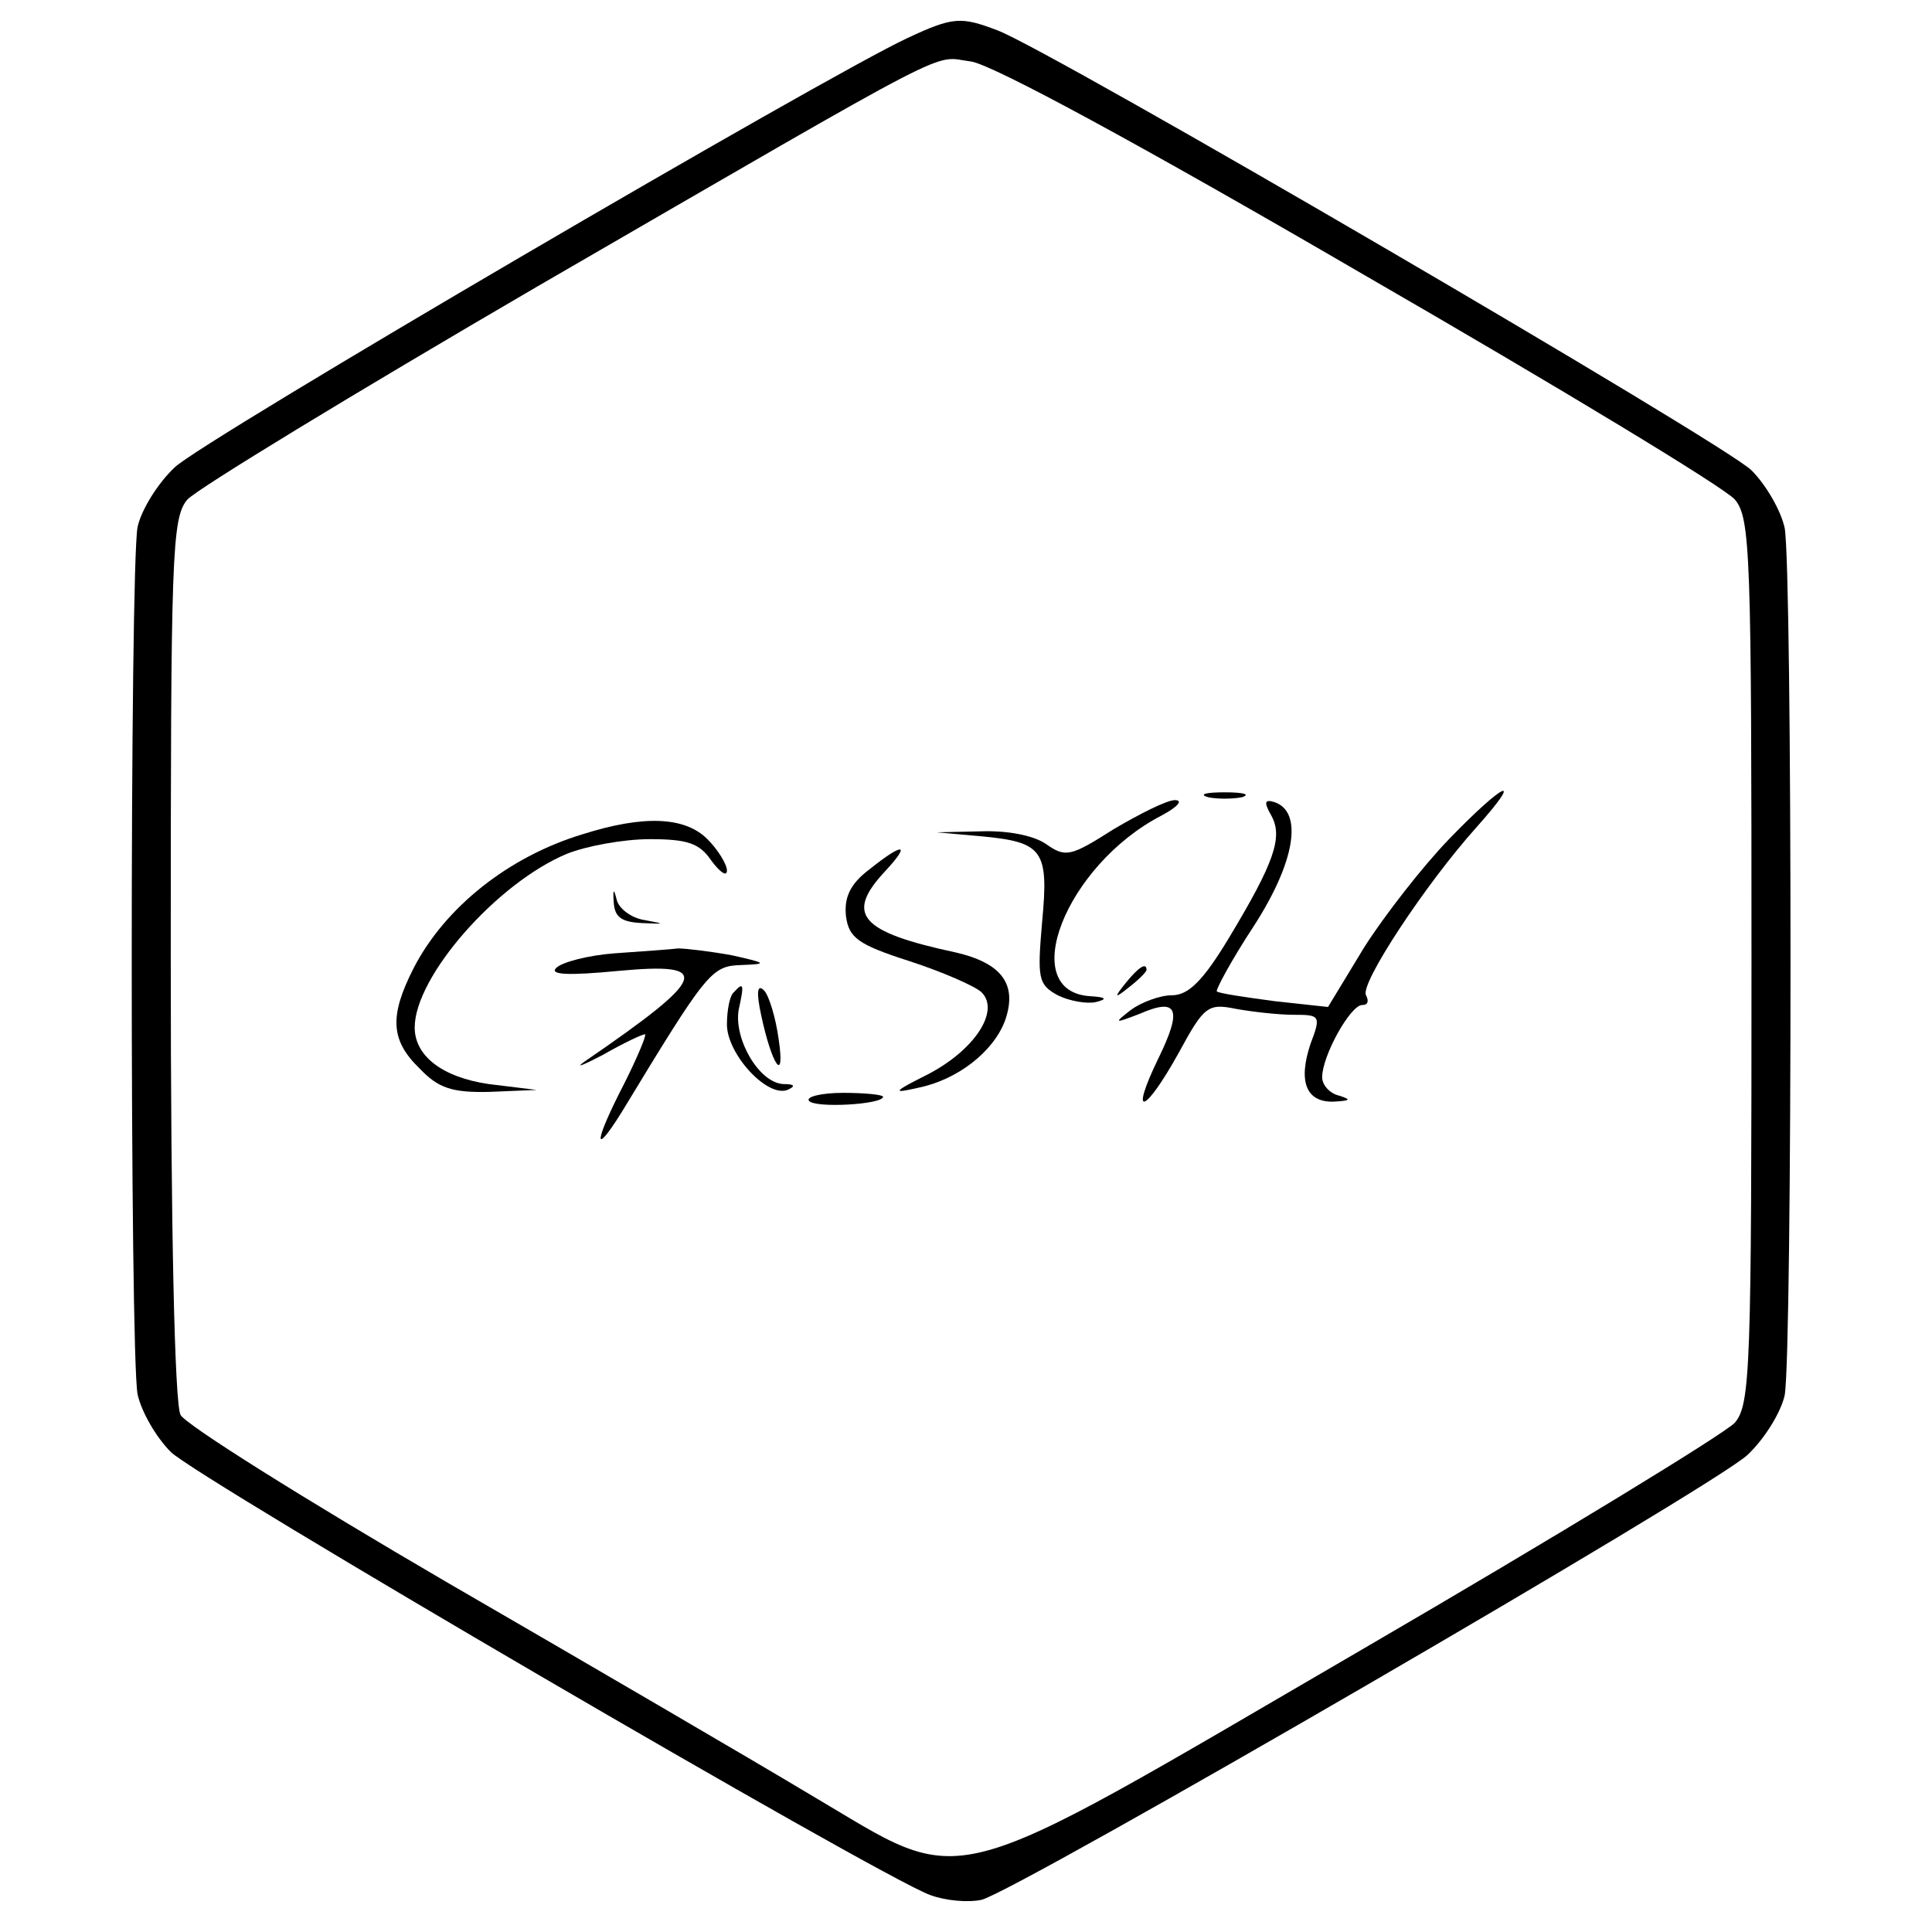 <?xml version="1.0" standalone="no"?>
<!DOCTYPE svg PUBLIC "-//W3C//DTD SVG 20010904//EN"
 "http://www.w3.org/TR/2001/REC-SVG-20010904/DTD/svg10.dtd">
<svg version="1.0" xmlns="http://www.w3.org/2000/svg"
 width="50px" height="50px" viewBox="0 0 185 198"
 preserveAspectRatio="xMidYMid meet">

<g transform="translate(0,198) scale(0.1,-0.1)"
fill="#000000" stroke="none">
<path d="M865 1941 c-84 -39 -722 -412 -751 -440 -17 -16 -34 -43 -38 -61 -8
-42 -8 -847 0 -889 4 -18 19 -44 34 -59 27 -27 724 -434 778 -454 16 -6 39 -8
53 -5 38 10 750 423 785 456 17 16 34 43 38 61 8 42 8 847 0 889 -4 18 -19 44
-34 59 -27 27 -719 431 -773 451 -37 14 -45 14 -92 -8z m465 -241 c201 -116
373 -220 383 -232 16 -19 17 -56 17 -473 0 -417 -1 -454 -17 -473 -10 -11
-182 -116 -383 -233 -438 -255 -400 -245 -565 -148 -60 36 -228 134 -373 218
-144 84 -267 161 -272 171 -6 12 -10 190 -10 468 0 414 1 451 17 470 10 11
171 109 358 218 442 256 404 236 445 231 22 -3 175 -86 400 -217z"/>
<path d="M1173 1163 c9 -2 25 -2 35 0 9 3 1 5 -18 5 -19 0 -27 -2 -17 -5z"/>
<path d="M1420 1120 c-27 -28 -66 -78 -87 -111 l-37 -61 -55 6 c-30 4 -57 8
-59 10 -1 2 15 32 38 67 42 65 51 117 21 127 -10 3 -11 0 -3 -14 12 -22 3 -48
-44 -126 -26 -43 -41 -58 -58 -58 -12 0 -31 -7 -42 -15 -18 -14 -17 -14 9 -4
39 17 44 5 19 -46 -30 -62 -14 -57 21 6 26 48 30 51 59 45 17 -3 43 -6 59 -6
27 0 28 -1 17 -30 -13 -39 -4 -60 24 -59 17 1 18 2 6 6 -10 2 -18 11 -18 19 0
22 29 74 41 74 6 0 7 4 4 10 -7 11 61 114 113 172 50 56 29 47 -28 -12z"/>
<path d="M1076 1130 c-44 -28 -49 -29 -69 -15 -13 9 -40 14 -67 13 l-45 -1 45
-4 c64 -6 70 -14 63 -88 -5 -58 -4 -64 16 -75 12 -6 30 -9 39 -7 12 3 11 5 -5
6 -77 4 -26 134 72 185 17 9 23 16 14 16 -8 0 -36 -14 -63 -30z"/>
<path d="M532 1125 c-76 -23 -141 -75 -173 -137 -25 -49 -24 -74 6 -103 19
-20 33 -25 72 -24 l48 2 -49 6 c-48 7 -76 29 -76 58 0 52 84 148 156 178 20 8
58 15 85 15 38 0 51 -4 63 -22 9 -12 16 -17 16 -10 0 6 -9 21 -20 32 -23 23
-65 25 -128 5z"/>
<path d="M826 1089 c-20 -15 -26 -29 -24 -48 3 -22 12 -29 65 -46 34 -11 68
-26 74 -32 19 -19 -7 -59 -55 -84 -36 -18 -37 -20 -11 -14 41 8 78 37 90 69
13 37 -3 59 -51 70 -98 21 -113 39 -72 83 27 29 19 30 -16 2z"/>
<path d="M564 1055 c1 -15 8 -20 29 -21 24 -1 24 -1 3 3 -14 2 -27 12 -29 21
-3 12 -4 11 -3 -3z"/>
<path d="M565 1003 c-27 -2 -54 -9 -60 -15 -7 -7 12 -8 64 -3 97 9 92 -6 -35
-93 -10 -7 -2 -4 19 7 21 12 40 21 43 21 2 0 -7 -22 -21 -50 -31 -60 -33 -78
-3 -30 88 145 92 150 123 151 27 1 26 2 -10 10 -22 4 -47 7 -55 7 -8 -1 -37
-3 -65 -5z"/>
<path d="M1089 973 c-13 -16 -12 -17 4 -4 9 7 17 15 17 17 0 8 -8 3 -21 -13z"/>
<path d="M687 963 c-4 -3 -7 -18 -7 -33 0 -30 41 -75 62 -67 9 4 7 6 -4 6 -25
1 -51 46 -46 76 6 27 5 29 -5 18z"/>
<path d="M715 940 c11 -52 25 -72 18 -25 -3 22 -10 45 -15 50 -7 7 -8 -2 -3
-25z"/>
<path d="M764 852 c5 -8 76 -4 76 4 0 2 -18 4 -41 4 -22 0 -38 -4 -35 -8z"/>
</g>
</svg>
